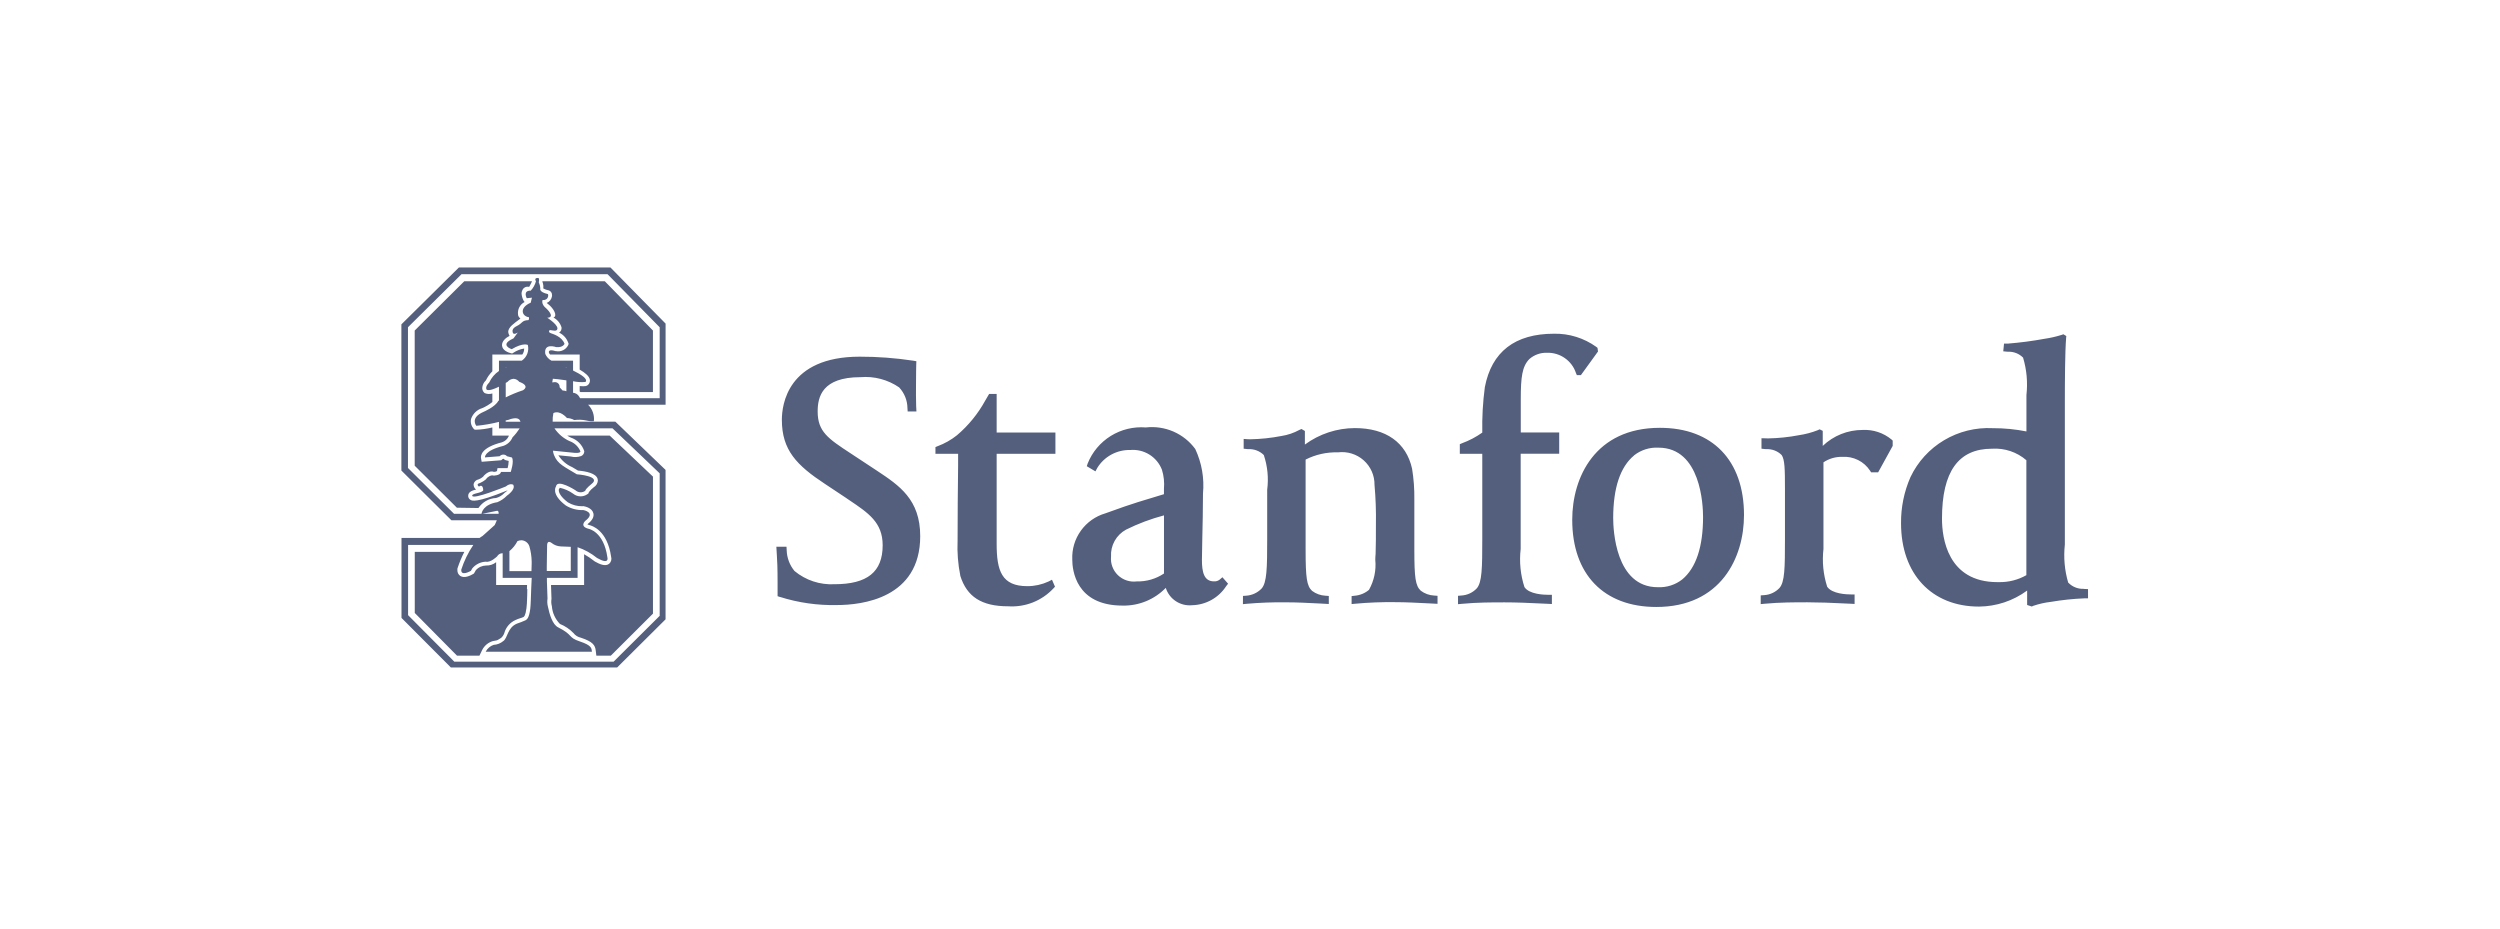 <svg width="148" height="55" viewBox="0 0 148 55" fill="none" xmlns="http://www.w3.org/2000/svg">
<path d="M26.692 39.515L23.769 36.581V31.844H28.396C28.448 31.802 28.505 31.765 28.564 31.733L29.287 31.085C29.287 31.085 29.351 30.955 29.413 30.798H26.721L23.762 27.856V19.202L27.169 15.832H36.136L39.403 19.157V23.961H34.817C34.943 24.087 35.039 24.24 35.098 24.408C35.157 24.576 35.178 24.755 35.158 24.932C35.007 24.944 34.854 24.931 34.706 24.893C34.472 24.844 34.231 24.835 33.994 24.868C33.863 24.794 33.715 24.752 33.564 24.748C33.564 24.748 33.159 24.259 32.762 24.453C32.726 24.62 32.711 24.791 32.717 24.963H36.429L39.401 27.819V36.664L36.534 39.515H26.692ZM24.159 36.418L26.895 39.17H36.326L39.053 36.458V28.022L36.263 25.359H32.826C33.045 25.683 33.347 25.942 33.702 26.108C33.848 26.158 33.983 26.237 34.096 26.342C34.209 26.447 34.299 26.574 34.359 26.716C34.37 26.855 33.968 26.807 33.906 26.798C33.844 26.789 32.735 26.68 32.735 26.68C32.742 26.769 32.764 26.856 32.797 26.938C33.008 27.485 33.438 27.639 34.148 28.078C34.148 28.078 35.633 28.183 35.017 28.653C35.017 28.653 34.681 28.914 34.644 29.058C34.558 29.119 34.454 29.15 34.348 29.143C34.243 29.137 34.143 29.095 34.065 29.023C34.065 29.023 32.989 28.329 32.916 28.797C32.916 28.797 32.586 29.236 33.491 29.922C33.803 30.116 34.167 30.212 34.534 30.196C34.534 30.196 35.305 30.334 34.652 30.833C34.652 30.833 34.286 31.157 34.835 31.303C34.835 31.303 35.741 31.448 35.958 32.995C35.958 32.995 36.102 33.466 35.343 33.031C35 32.753 34.611 32.538 34.193 32.394C34.193 33.167 34.193 33.924 34.193 34.21H32.377V34.41L32.413 35.437C32.388 35.602 32.398 35.77 32.441 35.931C32.532 36.377 32.708 36.972 33.041 37.139C33.966 37.607 33.604 37.735 34.323 37.972C35.055 38.215 35.017 38.39 35.041 38.582H28.753C28.801 38.486 28.868 38.401 28.949 38.331C29.031 38.261 29.126 38.208 29.228 38.175C29.432 38.164 29.628 38.088 29.785 37.958C30.069 37.776 30.019 37.164 30.605 36.918C30.779 36.86 30.95 36.793 31.117 36.718C31.196 36.667 31.323 36.591 31.392 36.037C31.417 35.855 31.437 35.197 31.446 34.892L31.477 34.211H29.758V32.753H29.721C29.662 32.757 29.604 32.775 29.553 32.807C29.502 32.839 29.461 32.883 29.432 32.935C29.432 32.935 29.046 33.322 28.757 33.252C28.604 33.259 28.454 33.298 28.316 33.366C28.179 33.434 28.057 33.53 27.959 33.648L27.879 33.793C27.879 33.793 27.272 34.151 27.308 33.72C27.476 33.204 27.715 32.713 28.019 32.262H24.159V36.418ZM30.638 32.027C30.521 32.258 30.357 32.462 30.157 32.626V33.81H31.463L31.475 33.361V33.23C31.469 32.924 31.422 32.621 31.335 32.328C31.301 32.232 31.239 32.149 31.158 32.087C31.076 32.026 30.979 31.989 30.877 31.982C30.795 31.983 30.714 32 30.638 32.032V32.027ZM32.389 32.26L32.369 33.562V33.805H33.79V32.372L33.192 32.348C32.99 32.337 32.797 32.262 32.642 32.133C32.603 32.102 32.556 32.083 32.506 32.078C32.454 32.078 32.399 32.117 32.388 32.261L32.389 32.26ZM28.55 30.418H29.518C29.526 30.317 29.508 30.246 29.438 30.236L28.55 30.418ZM24.152 19.373V27.704L26.88 30.418H28.506C28.514 30.347 28.608 29.864 29.443 29.73C29.659 29.642 29.853 29.509 30.014 29.34C30.014 29.34 30.556 28.976 30.38 28.693C30.38 28.693 30.197 28.585 29.947 28.798C29.947 28.798 27.974 29.608 27.955 29.345C27.945 29.193 28.535 29.201 28.607 29.021C28.607 29.021 28.607 28.625 28.354 28.805C28.354 28.805 28.136 28.661 28.425 28.59C28.425 28.59 28.751 28.446 28.823 28.301C28.823 28.301 29.042 28.085 29.222 28.156C29.222 28.156 29.621 28.156 29.656 27.94H30.235C30.235 27.94 30.451 27.303 30.305 27.084L30.015 27.009C29.988 26.978 29.954 26.954 29.917 26.937C29.88 26.921 29.839 26.912 29.798 26.912C29.757 26.912 29.716 26.921 29.679 26.937C29.641 26.954 29.608 26.978 29.58 27.009L28.711 27.079C28.711 27.079 28.64 26.683 29.798 26.396C29.919 26.355 30.03 26.289 30.124 26.202C30.218 26.115 30.292 26.009 30.341 25.892C30.5 25.73 30.641 25.553 30.763 25.363H29.539V24.976C29.099 25.088 28.651 25.165 28.199 25.208C28.199 25.208 27.8 24.737 28.633 24.379C28.633 24.379 29.321 24.089 29.502 23.73C29.502 23.73 29.516 23.722 29.539 23.712V22.892C29.265 23.026 28.962 23.142 28.818 23.074C28.818 23.074 28.674 22.931 28.962 22.643C29.089 22.368 29.288 22.133 29.539 21.962V21.352H30.889C31.037 21.252 31.151 21.109 31.215 20.942C31.279 20.776 31.29 20.594 31.247 20.421C31.247 20.421 30.979 20.264 30.293 20.672C30.293 20.672 29.523 20.421 30.396 20.035L30.656 19.682C30.656 19.682 30.391 19.87 30.351 19.673C30.329 19.574 30.323 19.434 30.598 19.3C30.952 19.128 30.872 18.967 31.287 18.951C31.304 18.925 31.314 18.897 31.318 18.867C31.321 18.837 31.318 18.806 31.308 18.778C30.905 18.731 30.711 18.225 31.419 17.919L31.49 17.622L31.186 17.654C31.186 17.654 30.93 17.198 31.42 17.206C31.567 17.049 31.673 16.859 31.728 16.652C31.728 16.652 31.599 16.457 31.819 16.457C31.819 16.457 31.966 16.392 31.894 16.716C31.948 16.83 31.979 16.954 31.986 17.08C31.986 17.08 31.894 17.286 32.427 17.407C32.483 17.421 32.484 17.797 32.123 17.76C32.123 17.76 32.004 17.996 32.346 18.265C32.346 18.265 32.911 18.787 32.399 18.811C32.399 18.811 33.186 19.312 32.961 19.54C32.906 19.594 32.79 19.577 32.686 19.559C32.605 19.546 32.535 19.53 32.523 19.559C32.482 19.641 32.499 19.681 32.607 19.726C32.698 19.764 33.264 19.908 33.419 20.355C33.419 20.355 33.336 20.582 32.934 20.552C32.934 20.552 32.173 20.273 32.282 20.957C32.357 21.126 32.486 21.265 32.649 21.353H33.925V21.935C34.383 22.158 34.832 22.439 34.658 22.613C34.413 22.636 34.166 22.62 33.925 22.568V23.251C33.999 23.257 34.07 23.281 34.133 23.32C34.196 23.36 34.248 23.413 34.286 23.477C34.286 23.477 34.308 23.519 34.342 23.574H39.053V19.374L35.966 16.232H27.323L24.152 19.373ZM30.118 24.85C30.118 24.85 30.05 24.867 29.935 24.892V24.966H30.812L30.806 24.96C30.806 24.96 30.785 24.759 30.509 24.759C30.374 24.765 30.242 24.796 30.118 24.85ZM30.05 22.602C30.05 22.602 30.008 22.631 29.939 22.671V23.525C30.267 23.36 30.607 23.22 30.956 23.105C30.956 23.105 31.425 22.855 30.737 22.602C30.697 22.55 30.647 22.508 30.59 22.478C30.532 22.447 30.469 22.429 30.404 22.425C30.337 22.429 30.27 22.447 30.209 22.477C30.148 22.508 30.094 22.55 30.05 22.602ZM33.129 22.926L33.305 23.117C33.383 23.118 33.459 23.134 33.531 23.162V22.517C33.179 22.469 32.848 22.421 32.729 22.421L32.693 22.638C32.734 22.629 32.775 22.624 32.817 22.624C32.859 22.619 32.901 22.622 32.941 22.636C32.981 22.649 33.017 22.671 33.047 22.7C33.077 22.729 33.1 22.765 33.114 22.804C33.128 22.843 33.133 22.885 33.128 22.927L33.129 22.926ZM33.531 21.757V21.735H33.48C33.497 21.743 33.514 21.751 33.531 21.757ZM29.939 21.757C29.959 21.752 29.977 21.744 29.998 21.737H29.939L29.939 21.757ZM35.304 38.816L35.268 38.515C35.234 38.192 35.085 37.985 34.399 37.756C34.217 37.718 34.054 37.616 33.941 37.469C33.717 37.239 33.447 37.058 33.149 36.938C32.871 36.654 32.702 36.283 32.671 35.889C32.633 35.748 32.625 35.601 32.648 35.457V35.444L32.62 34.632H34.579V32.81C34.792 32.931 34.995 33.068 35.188 33.22L35.203 33.233L35.217 33.241C35.492 33.398 35.837 33.554 36.061 33.376C36.118 33.325 36.16 33.26 36.181 33.187C36.202 33.114 36.201 33.036 36.179 32.964C35.953 31.377 35.034 31.116 34.882 31.084C34.846 31.074 34.81 31.061 34.776 31.046C34.784 31.034 34.793 31.022 34.802 31.012C35.068 30.803 35.178 30.59 35.128 30.385C35.05 30.072 34.648 29.984 34.567 29.97L34.529 29.963L34.493 29.969C34.184 29.979 33.879 29.898 33.616 29.737C33.194 29.415 33.082 29.167 33.08 29.026C33.078 28.995 33.084 28.963 33.098 28.935V28.949L33.104 28.939L33.126 28.906L33.134 28.875C33.42 28.937 33.69 29.056 33.928 29.225C34.046 29.323 34.194 29.379 34.348 29.384C34.502 29.389 34.654 29.343 34.779 29.253L34.838 29.207C34.838 29.207 34.855 29.151 34.861 29.134C34.944 29.024 35.043 28.926 35.154 28.844C35.223 28.802 35.281 28.744 35.323 28.675C35.365 28.606 35.389 28.528 35.394 28.448C35.394 28.414 35.388 28.38 35.378 28.347C35.28 28.018 34.704 27.9 34.216 27.858L33.875 27.654C33.537 27.509 33.251 27.264 33.056 26.953C33.356 26.979 33.632 27.007 33.789 27.024C33.992 27.077 34.207 27.068 34.405 26.998C34.459 26.976 34.506 26.938 34.538 26.89C34.571 26.841 34.588 26.784 34.588 26.725V26.709C34.529 26.522 34.425 26.352 34.287 26.212C34.149 26.073 33.979 25.967 33.792 25.905C33.717 25.871 33.645 25.831 33.576 25.786H36.093L38.656 28.216V36.327L36.162 38.814L35.304 38.816ZM27.055 38.816L24.554 36.287V32.669H27.49C27.329 32.983 27.193 33.31 27.084 33.645L27.077 33.67V33.754C27.075 33.822 27.089 33.89 27.12 33.95C27.152 34.011 27.198 34.062 27.255 34.1C27.499 34.252 27.86 34.07 28.004 33.984L28.059 33.951L28.167 33.759C28.242 33.673 28.335 33.604 28.439 33.556C28.543 33.508 28.655 33.482 28.77 33.479C28.988 33.488 29.201 33.419 29.371 33.283V34.632H31.202L31.194 34.89L31.217 34.861V34.884L31.21 35.287C31.204 35.621 31.181 35.895 31.166 36.011C31.106 36.456 31.024 36.506 30.993 36.525C30.931 36.556 30.867 36.58 30.8 36.597C30.702 36.626 30.607 36.663 30.515 36.707C30.356 36.778 30.214 36.883 30.101 37.015C29.987 37.146 29.904 37.301 29.858 37.469C29.821 37.584 29.754 37.686 29.664 37.766C29.443 37.905 29.443 37.905 29.359 37.919L29.176 37.953C29.039 37.993 28.912 38.061 28.803 38.152C28.695 38.244 28.606 38.356 28.543 38.484L28.384 38.814L27.055 38.816ZM93.076 30.77C93.076 28.257 94.433 25.327 98.266 25.327C101.38 25.327 103.245 27.258 103.245 30.49C103.245 33.004 101.884 35.933 98.051 35.933C94.942 35.931 93.076 34.002 93.076 30.77ZM96.738 26.962C95.914 27.644 95.504 28.892 95.501 30.664C95.501 31.346 95.628 34.763 98.142 34.763C98.664 34.787 99.178 34.624 99.589 34.302C100.407 33.62 100.821 32.373 100.821 30.601C100.821 29.916 100.694 26.502 98.182 26.502C97.661 26.474 97.148 26.636 96.738 26.957V26.962ZM112.542 30.979C112.532 30.039 112.722 29.108 113.099 28.246C113.53 27.337 114.224 26.576 115.091 26.06C115.959 25.544 116.961 25.296 117.97 25.348C118.64 25.346 119.308 25.411 119.965 25.541V23.385C120.049 22.641 119.981 21.889 119.766 21.172C119.649 21.054 119.509 20.962 119.355 20.902C119.2 20.842 119.034 20.815 118.869 20.823C118.841 20.824 118.814 20.822 118.787 20.817L118.593 20.798L118.638 20.343H118.854C119.587 20.285 120.317 20.189 121.04 20.056C121.382 20.006 121.719 19.93 122.048 19.826L122.15 19.788L122.325 19.893L122.316 19.991C122.247 20.83 122.239 22.618 122.239 23.961V32.237C122.156 32.992 122.223 33.757 122.436 34.487C122.551 34.608 122.69 34.704 122.845 34.768C122.999 34.833 123.166 34.864 123.333 34.859C123.361 34.86 123.39 34.863 123.417 34.867L123.611 34.876V35.422H123.396C122.732 35.449 122.07 35.519 121.414 35.63C121.06 35.671 120.711 35.75 120.373 35.864L120.281 35.906L120.007 35.815V34.96C119.182 35.569 118.184 35.901 117.157 35.91C114.354 35.91 112.542 33.977 112.542 30.979ZM114.966 30.706C114.966 31.835 115.288 34.462 118.25 34.462H118.342C118.909 34.472 119.468 34.33 119.961 34.05V27.245C119.399 26.76 118.666 26.515 117.924 26.564C115.937 26.564 114.966 27.919 114.966 30.704V30.706ZM56.85 34.076C56.713 33.395 56.659 32.7 56.689 32.006C56.689 30.383 56.703 29.082 56.72 27.572V26.864H55.379V26.466L55.511 26.413C55.925 26.259 56.311 26.04 56.655 25.765C57.334 25.187 57.901 24.491 58.328 23.711L58.556 23.321H59.002V25.607H62.481V26.864H59.002V32.197C59.002 33.793 59.3 34.701 60.818 34.701C61.249 34.702 61.676 34.608 62.068 34.428L62.278 34.32L62.456 34.734L62.364 34.832C62.025 35.196 61.609 35.48 61.145 35.664C60.682 35.847 60.183 35.926 59.685 35.893C58.113 35.893 57.236 35.331 56.846 34.077L56.85 34.076ZM63.479 33.12C63.453 32.511 63.632 31.91 63.989 31.415C64.345 30.919 64.859 30.557 65.447 30.387C67.266 29.721 67.656 29.645 68.906 29.256V28.933C68.94 28.554 68.899 28.171 68.786 27.807C68.643 27.437 68.383 27.122 68.045 26.912C67.707 26.701 67.309 26.606 66.912 26.64C66.522 26.631 66.137 26.724 65.795 26.909C65.452 27.095 65.165 27.366 64.961 27.697L64.85 27.905L64.338 27.6L64.389 27.443C64.657 26.766 65.137 26.194 65.757 25.808C66.377 25.424 67.105 25.247 67.833 25.305C68.391 25.241 68.955 25.326 69.469 25.549C69.983 25.774 70.428 26.129 70.759 26.58C71.144 27.403 71.302 28.312 71.217 29.215C71.217 30.089 71.195 31.065 71.177 31.849C71.164 32.388 71.154 32.856 71.154 33.141C71.154 33.859 71.27 34.417 71.868 34.417C71.988 34.426 72.107 34.389 72.202 34.315L72.367 34.173L72.702 34.555L72.591 34.699C72.373 35.036 72.076 35.316 71.725 35.513C71.374 35.71 70.98 35.819 70.577 35.829C70.237 35.863 69.896 35.779 69.611 35.592C69.327 35.405 69.115 35.126 69.014 34.802C68.683 35.143 68.285 35.412 67.846 35.592C67.406 35.773 66.933 35.861 66.457 35.851C63.692 35.851 63.478 33.756 63.478 33.119L63.479 33.12ZM66.666 31.352C66.38 31.506 66.145 31.739 65.987 32.021C65.829 32.304 65.755 32.625 65.774 32.948C65.754 33.15 65.78 33.354 65.85 33.545C65.921 33.736 66.033 33.908 66.18 34.05C66.326 34.191 66.503 34.298 66.697 34.362C66.89 34.426 67.096 34.446 67.299 34.42C67.871 34.434 68.434 34.27 68.908 33.951V30.51C68.134 30.715 67.383 30.997 66.666 31.352ZM46.183 35.345L46.033 35.295V34.558C46.033 33.573 46.012 33.191 45.99 32.874L45.96 32.365H46.561L46.572 32.578C46.586 33.027 46.749 33.458 47.035 33.804C47.696 34.352 48.541 34.632 49.4 34.586C51.347 34.586 52.254 33.857 52.254 32.279C52.254 30.933 51.416 30.371 50.258 29.595L50.075 29.469L48.853 28.658C47.156 27.541 46.286 26.644 46.286 24.85C46.286 23.975 46.618 21.115 50.898 21.115C51.958 21.114 53.017 21.194 54.066 21.353L54.249 21.385L54.242 21.567C54.242 21.572 54.228 22.127 54.228 22.727C54.228 23.203 54.219 23.617 54.237 24.043L54.253 24.36H53.734L53.721 24.161C53.717 23.704 53.541 23.266 53.227 22.932C52.557 22.473 51.748 22.26 50.938 22.329C48.671 22.329 48.406 23.491 48.406 24.36C48.406 25.556 49.022 25.964 50.371 26.848L51.918 27.867C53.236 28.742 54.477 29.567 54.477 31.74C54.477 35.422 51.028 35.819 49.545 35.819C48.405 35.845 47.268 35.683 46.18 35.34L46.183 35.345ZM86.314 35.272L86.512 35.255C86.857 35.236 87.181 35.087 87.419 34.838C87.737 34.487 87.751 33.63 87.751 31.9V26.864H86.421V26.296L86.554 26.239C86.979 26.083 87.382 25.872 87.751 25.609C87.734 24.709 87.784 23.809 87.903 22.917C88.307 20.822 89.685 19.756 92.002 19.756C92.894 19.74 93.768 20.012 94.493 20.53L94.572 20.593L94.602 20.808L93.589 22.208H93.35L93.296 22.081C93.178 21.724 92.947 21.414 92.636 21.198C92.326 20.982 91.954 20.872 91.576 20.884C91.199 20.873 90.832 21.003 90.547 21.248C90.105 21.685 90.03 22.341 90.03 23.639V25.603H92.305V26.86H90.024V32.501C89.936 33.26 90.012 34.029 90.247 34.756C90.53 35.184 91.4 35.212 91.656 35.212H91.872V35.758L91.645 35.746C90.521 35.687 89.686 35.66 89.082 35.66C88.325 35.66 87.464 35.66 86.55 35.746L86.315 35.768L86.314 35.272ZM104.234 35.247L104.435 35.232C104.78 35.212 105.104 35.062 105.341 34.813C105.658 34.461 105.67 33.629 105.67 31.898V28.994C105.67 27.745 105.657 27.209 105.474 26.938C105.355 26.82 105.212 26.727 105.054 26.667C104.896 26.607 104.727 26.581 104.559 26.59C104.53 26.59 104.5 26.586 104.48 26.584L104.28 26.563V25.943L104.499 25.948C104.555 25.953 104.61 25.955 104.666 25.954C105.286 25.943 105.903 25.878 106.512 25.761C106.886 25.705 107.252 25.608 107.604 25.47L107.723 25.416L107.906 25.507V26.398C108.54 25.79 109.387 25.451 110.267 25.453C110.888 25.422 111.498 25.623 111.977 26.017L112.047 26.083V26.398L111.186 27.963H110.772L110.708 27.866C110.532 27.595 110.286 27.377 109.996 27.233C109.707 27.089 109.383 27.024 109.06 27.046C108.665 27.036 108.277 27.15 107.949 27.37V32.501C107.863 33.253 107.938 34.014 108.169 34.735C108.459 35.16 109.32 35.191 109.579 35.191H109.792V35.754L109.566 35.741C108.442 35.683 107.603 35.656 107.002 35.656C106.241 35.656 105.383 35.656 104.471 35.741L104.234 35.764V35.247ZM73.584 35.278L73.779 35.265C74.122 35.241 74.445 35.092 74.684 34.845C75.001 34.493 75.018 33.628 75.018 31.897V28.994C75.108 28.302 75.04 27.6 74.817 26.938C74.698 26.82 74.554 26.727 74.396 26.667C74.239 26.607 74.07 26.581 73.901 26.59C73.872 26.59 73.843 26.585 73.817 26.584L73.625 26.563V25.984L73.856 26.001C73.907 26.005 73.959 26.007 74.01 26.006C74.63 25.994 75.247 25.93 75.855 25.812C76.232 25.754 76.596 25.631 76.93 25.448L77.047 25.396L77.249 25.514V26.318C78.106 25.688 79.143 25.346 80.208 25.343C82.05 25.343 83.252 26.198 83.596 27.751C83.693 28.351 83.738 28.959 83.729 29.567V32.531C83.729 34.208 83.794 34.679 84.112 34.972C84.34 35.143 84.615 35.243 84.901 35.257L85.102 35.272V35.746L84.596 35.72C83.864 35.683 83.23 35.648 82.569 35.648C81.795 35.638 81.021 35.668 80.25 35.739L80.015 35.76V35.289L80.198 35.267C80.51 35.242 80.806 35.12 81.044 34.919C81.348 34.377 81.478 33.756 81.417 33.139C81.417 33.028 81.425 32.912 81.436 32.788C81.454 32.408 81.454 31.61 81.454 31.026C81.468 30.251 81.44 29.476 81.371 28.704C81.375 28.43 81.32 28.158 81.209 27.907C81.098 27.656 80.934 27.432 80.729 27.25C80.523 27.067 80.281 26.931 80.017 26.85C79.754 26.769 79.477 26.745 79.204 26.78C78.54 26.76 77.883 26.907 77.292 27.207V32.54C77.292 34.216 77.361 34.689 77.675 34.98C77.904 35.152 78.179 35.252 78.465 35.266L78.665 35.281V35.756L78.116 35.727C77.41 35.692 76.795 35.658 76.155 35.658C75.372 35.647 74.589 35.676 73.809 35.744L73.581 35.766L73.584 35.278ZM27.047 30.056L24.55 27.57V19.567L27.484 16.652H31.49C31.49 16.658 31.49 16.663 31.49 16.669C31.427 16.79 31.339 16.977 31.332 16.977H31.27C31.195 16.967 31.12 16.983 31.056 17.023C30.992 17.062 30.943 17.122 30.919 17.193C30.89 17.249 30.875 17.312 30.876 17.375C30.886 17.519 30.926 17.66 30.991 17.789L31.055 17.88C30.924 17.947 30.818 18.052 30.748 18.181C30.679 18.31 30.65 18.457 30.666 18.602C30.666 18.651 30.679 18.699 30.703 18.741C30.728 18.786 30.764 18.824 30.808 18.851C30.795 18.864 30.78 18.881 30.765 18.894C30.449 19.135 30.094 19.357 30.085 19.649C30.096 19.732 30.123 19.812 30.165 19.884C29.948 19.992 29.718 20.189 29.72 20.431C29.719 20.439 29.719 20.448 29.72 20.456C29.743 20.756 30.114 20.877 30.226 20.906L30.317 20.93L30.402 20.878C30.59 20.752 30.805 20.668 31.03 20.633C31.03 20.638 31.03 20.642 31.03 20.647C31.031 20.77 30.993 20.89 30.92 20.989H29.147V21.982C28.99 22.138 28.86 22.319 28.765 22.519C28.637 22.636 28.56 22.797 28.549 22.969C28.548 23.068 28.586 23.164 28.655 23.236L28.682 23.262L28.715 23.279C28.854 23.334 29.006 23.339 29.148 23.294V23.799C28.965 23.948 28.761 24.071 28.543 24.163C28.391 24.21 28.252 24.292 28.138 24.403C28.024 24.514 27.938 24.65 27.887 24.8C27.875 24.849 27.87 24.899 27.87 24.949C27.873 25.099 27.926 25.243 28.021 25.36L28.077 25.425L28.162 25.44C28.495 25.43 28.825 25.385 29.148 25.305V25.787H30.124L30.111 25.832C30.074 25.914 30.019 25.987 29.952 26.048C29.885 26.108 29.806 26.154 29.72 26.183C28.465 26.498 28.451 26.988 28.477 27.131L28.515 27.338L29.671 27.247L29.728 27.198C29.798 27.138 29.819 27.161 29.835 27.176L29.882 27.223L29.953 27.248L30.113 27.287C30.114 27.293 30.114 27.299 30.113 27.305C30.109 27.444 30.088 27.581 30.051 27.715H29.451C29.451 27.715 29.429 27.852 29.423 27.887C29.369 27.919 29.308 27.936 29.245 27.935C28.971 27.822 28.689 28.117 28.657 28.15L28.634 28.174L28.602 28.221C28.522 28.289 28.432 28.343 28.333 28.38C28.263 28.392 28.197 28.424 28.145 28.473C28.092 28.521 28.055 28.584 28.038 28.654C28.037 28.672 28.037 28.69 28.038 28.708C28.041 28.762 28.055 28.814 28.081 28.861C28.106 28.908 28.141 28.949 28.184 28.981C27.996 29.029 27.715 29.102 27.717 29.355V29.375C27.72 29.419 27.734 29.462 27.757 29.5C27.78 29.538 27.812 29.569 27.851 29.592C27.942 29.646 28.173 29.793 30.032 29.034L30.051 29.027C30 29.078 29.944 29.124 29.884 29.165L29.858 29.184L29.837 29.207C29.709 29.338 29.548 29.432 29.371 29.481C29.161 29.491 28.957 29.55 28.775 29.653C28.593 29.757 28.439 29.901 28.323 30.075L27.047 30.056ZM34.357 23.21C34.345 23.197 34.331 23.185 34.317 23.174V22.855C34.654 22.885 34.74 22.855 34.817 22.781C34.851 22.748 34.878 22.709 34.897 22.665C34.915 22.621 34.925 22.574 34.925 22.527C34.923 22.503 34.92 22.479 34.915 22.455C34.872 22.263 34.634 22.064 34.317 21.881V20.99H32.565C32.545 20.967 32.527 20.942 32.511 20.915C32.511 20.895 32.489 20.867 32.489 20.849C32.488 20.834 32.491 20.819 32.497 20.805C32.502 20.791 32.511 20.778 32.522 20.768C32.579 20.718 32.72 20.735 32.858 20.779L32.885 20.786H32.913C33.056 20.815 33.203 20.797 33.334 20.733C33.464 20.67 33.57 20.566 33.635 20.436L33.663 20.36L33.637 20.282C33.542 20.023 33.35 19.811 33.1 19.692C33.15 19.659 33.189 19.614 33.215 19.56C33.24 19.506 33.251 19.447 33.245 19.388C33.208 19.263 33.147 19.146 33.065 19.045C32.982 18.944 32.88 18.86 32.765 18.798C33.028 18.707 32.772 18.251 32.457 18.009C32.457 18.009 32.374 17.944 32.366 17.936C32.449 17.901 32.522 17.845 32.577 17.774C32.632 17.703 32.667 17.619 32.68 17.53V17.467C32.683 17.403 32.663 17.34 32.625 17.289C32.587 17.237 32.532 17.2 32.47 17.184C32.354 17.168 32.242 17.124 32.146 17.057C32.204 17.05 32.146 16.736 32.108 16.677C32.108 16.669 32.11 16.66 32.114 16.652H35.806L38.654 19.567V23.21H34.357Z" fill="#545F7E"/>
</svg>
